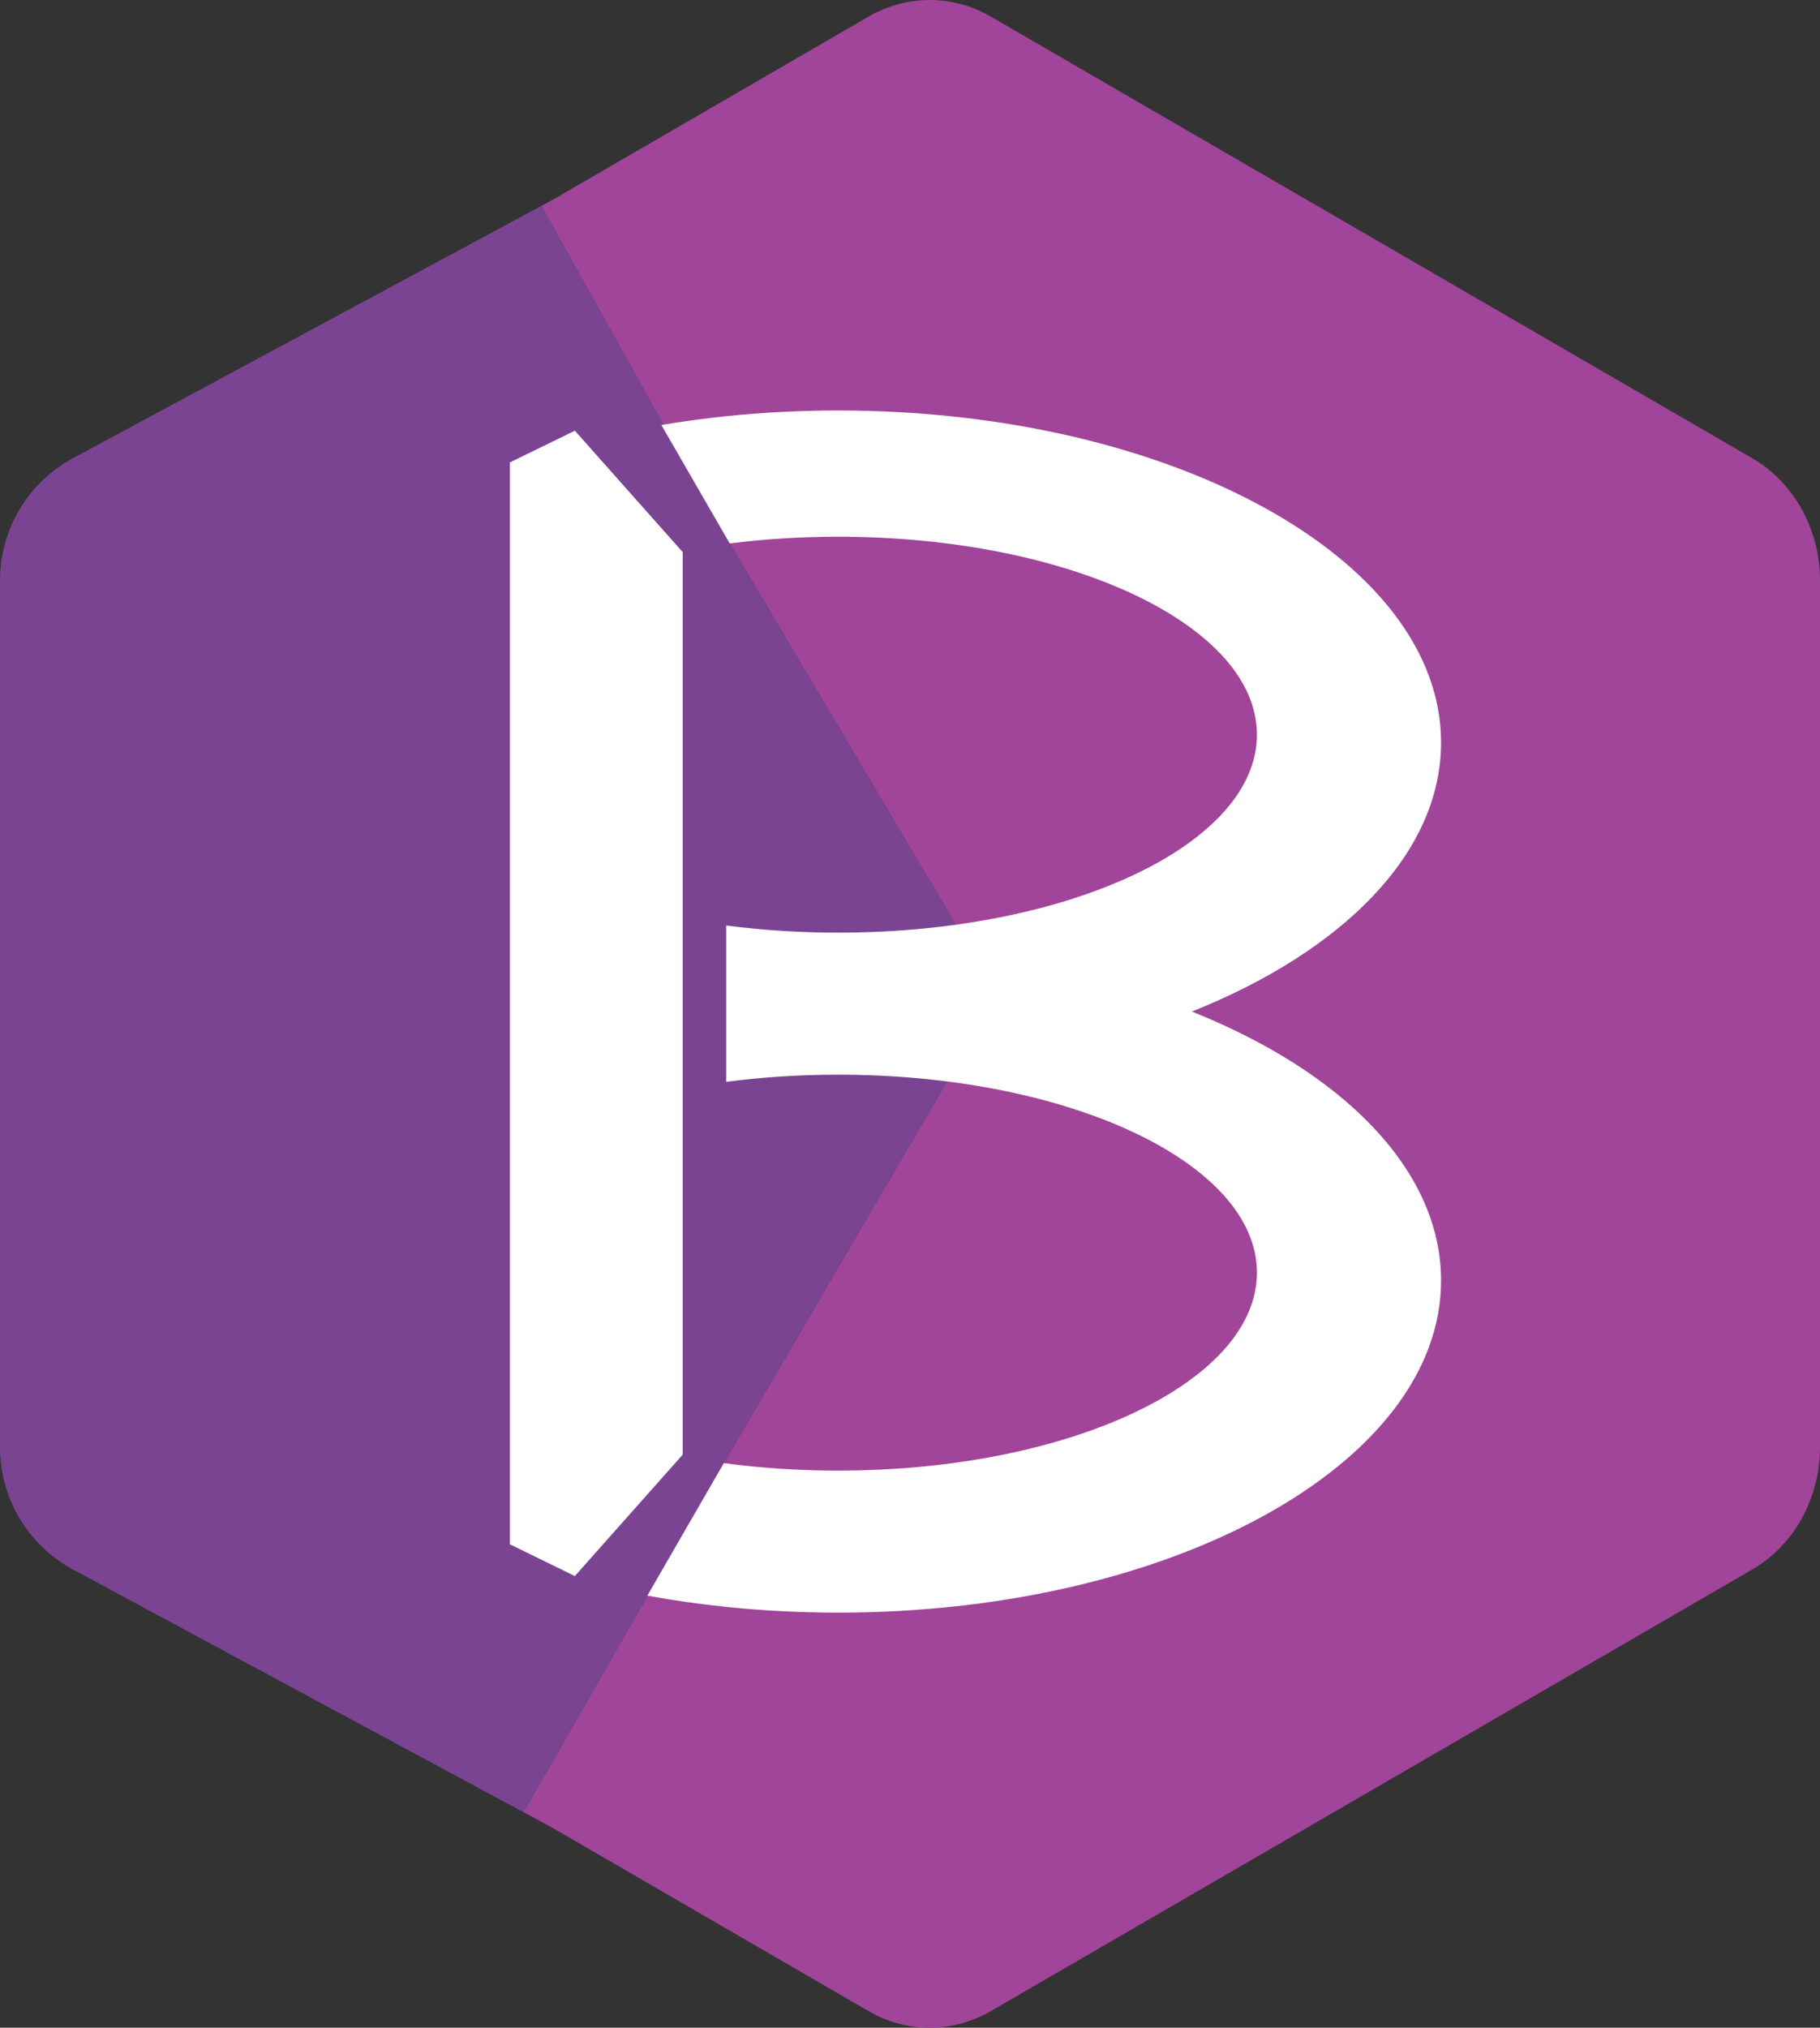 <?xml version="1.0" encoding="UTF-8"?>
<svg id="Layer_1" data-name="Layer 1" xmlns="http://www.w3.org/2000/svg" viewBox="0 0 1789.049 1991.997">
  <rect x="0" y="0" width="1789.049" height="1991.997" fill="#333333" stroke="none"/>
  <path d="M1722.382,450.1L973.954,16.305c-37.508-21.74-82.65-21.74-120.158,0l-302.548,175.359.147.242-19.301,10.39,185.197,331.566,241.661,407.313v117.578l-10.569-26.422-236.892,405.034-197.015,342.851,28.983,15.602,310.336,179.873c37.508,21.74,82.65,21.74,120.158,0l748.429-433.795c41.06-23.799,66.667-69.951,66.667-120.159v-851.48c0-50.207-25.606-96.36-66.667-120.159Z" fill="#a1459a" stroke-width="0"/>
  <path d="M948.384,1032.331l10.569,26.422v-117.578l-241.661-407.313-185.197-331.566L71.778,450.1C27.57,473.899,0,520.051,0,570.259v851.48c0,50.207,27.57,96.36,71.778,120.159l442.699,238.32,197.015-342.851,236.892-405.034Z" fill="#7b4493" stroke-width="0"/>
  <g>
    <path d="M1171.586,993.742c148.435-59.29,244.971-155.558,244.971-264.242,0-180.183-265.319-326.251-592.606-326.251-37.661,0-74.498,1.938-110.207,5.637-21.646,2.242-42.878,5.13-63.625,8.63l63.735,110.392,3.438,5.954c34.018-4.301,69.771-6.596,106.659-6.596,227.321,0,411.601,87.073,411.601,194.482s-184.28,194.482-411.601,194.482c-38.134,0-75.053-2.454-110.097-7.039v153.598c35.044-4.585,71.964-7.039,110.097-7.039,227.321,0,411.601,87.073,411.601,194.482s-184.28,194.482-411.601,194.482c-38.135,0-75.052-2.457-110.097-7.043-.786-.103-1.577-.201-2.361-.306l-75.156,130.174c25.131,4.614,51.016,8.319,77.517,11.061,35.676,3.692,72.473,5.633,110.097,5.633,327.288,0,592.606-146.067,592.606-326.251,0-108.683-96.535-204.952-244.971-264.242Z" fill="#fff" stroke-width="0"/>
    <polygon points="671.107 909.947 671.106 909.947 671.106 542.391 565.092 423.111 501.229 454.278 501.229 1056.835 501.229 1056.835 501.228 1517.122 565.092 1548.289 671.106 1429.009 671.107 909.947" fill="#fff" stroke-width="0"/>
  </g>
</svg>